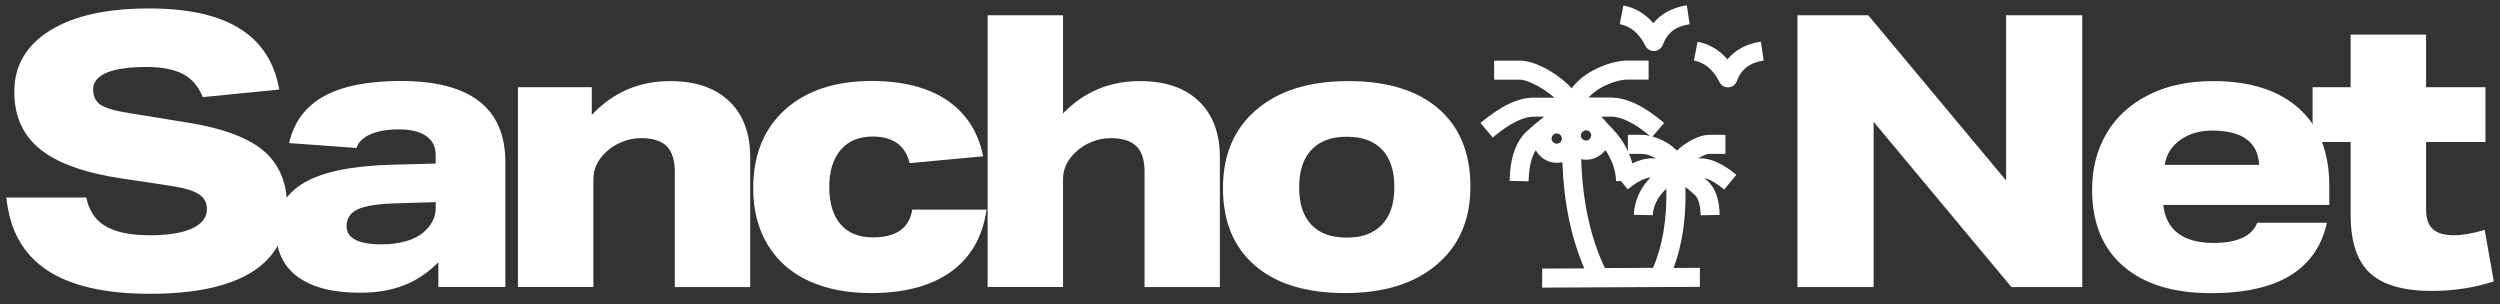 <svg width="156" height="19" viewBox="0 0 156 19" fill="none" xmlns="http://www.w3.org/2000/svg">
<rect x="0" y="0" width="156" height="19" fill="#333333" stroke="none"/>
<g id="Layer_1" clip-path="url(#clip0_2080_11728)">
<path id="Vector" d="M12.653 6.06C12.387 5.393 11.973 4.913 11.42 4.62C10.867 4.327 10.107 4.18 9.14 4.18C8.047 4.18 7.22 4.3 6.66 4.533C6.1 4.773 5.813 5.12 5.813 5.58C5.813 6.007 5.967 6.327 6.267 6.533C6.567 6.74 7.153 6.913 8.027 7.053L11.687 7.647C13.887 7.993 15.473 8.587 16.453 9.413C17.427 10.247 17.913 11.407 17.913 12.893C17.913 14.68 17.193 16.04 15.753 16.953C14.313 17.867 12.18 18.333 9.36 18.333C6.54 18.333 4.393 17.833 2.907 16.84C1.427 15.84 0.593 14.34 0.4 12.327H5.387C5.547 13.133 5.94 13.727 6.573 14.107C7.207 14.487 8.133 14.68 9.353 14.68C10.493 14.68 11.373 14.54 11.987 14.253C12.607 13.967 12.913 13.567 12.913 13.04C12.913 12.647 12.74 12.333 12.4 12.113C12.06 11.893 11.467 11.72 10.633 11.593L7.613 11.14C5.287 10.793 3.58 10.18 2.507 9.313C1.427 8.44 0.893 7.247 0.893 5.727C0.893 4.093 1.64 2.82 3.127 1.9C4.613 0.98 6.673 0.527 9.3 0.527C11.74 0.527 13.627 0.947 14.967 1.787C16.307 2.627 17.127 3.893 17.427 5.587L12.653 6.06Z" fill="white"/>
<path id="Vector_2" d="M27.353 17.913V16.367C26.687 17.033 25.967 17.513 25.18 17.813C24.393 18.113 23.487 18.267 22.46 18.267C20.78 18.267 19.493 17.94 18.587 17.28C17.687 16.62 17.233 15.673 17.233 14.44C17.233 13.093 17.813 12.08 18.98 11.4C20.147 10.72 21.96 10.347 24.433 10.28L27.187 10.207V9.66C27.187 9.153 26.987 8.76 26.593 8.487C26.2 8.213 25.633 8.073 24.907 8.073C24.18 8.073 23.58 8.173 23.113 8.38C22.647 8.587 22.36 8.873 22.247 9.233L18.04 8.927C18.34 7.613 19.067 6.64 20.213 6.007C21.36 5.373 22.96 5.053 25 5.053C29.353 5.053 31.533 6.74 31.533 10.113V17.907H27.353V17.913ZM27.187 12.613L24.713 12.687C23.607 12.72 22.813 12.84 22.34 13.053C21.867 13.267 21.627 13.62 21.627 14.107C21.627 14.867 22.353 15.247 23.813 15.247C24.353 15.247 24.847 15.187 25.3 15.06C25.753 14.933 26.12 14.753 26.407 14.513C26.927 14.067 27.187 13.567 27.187 12.993V12.613ZM42.107 17.913V10.713C42.107 9.987 41.933 9.453 41.6 9.12C41.26 8.787 40.727 8.62 40 8.62C39.607 8.62 39.213 8.693 38.833 8.847C38.453 9 38.12 9.207 37.833 9.473C37.293 9.967 37.027 10.533 37.027 11.187V17.907H32.32V5.44H36.927V7.173C38.24 5.767 39.873 5.06 41.82 5.06C43.387 5.06 44.613 5.473 45.493 6.307C46.373 7.14 46.813 8.307 46.813 9.813V17.913H42.107ZM61.56 13.087C61.32 14.767 60.587 16.053 59.353 16.947C58.12 17.84 56.453 18.287 54.367 18.287C52.86 18.287 51.56 18.033 50.46 17.527C49.36 17.02 48.507 16.273 47.907 15.28C47.307 14.287 47 13.113 47 11.753C47 9.68 47.66 8.04 48.98 6.847C50.3 5.653 52.113 5.053 54.407 5.053C55.693 5.053 56.813 5.233 57.78 5.587C58.747 5.94 59.533 6.48 60.147 7.187C60.753 7.9 61.153 8.753 61.347 9.753L56.76 10.18C56.493 9.073 55.72 8.52 54.453 8.52C53.6 8.52 52.933 8.793 52.46 9.353C51.987 9.907 51.747 10.68 51.747 11.68C51.747 12.68 51.987 13.467 52.46 14.007C52.933 14.547 53.607 14.813 54.48 14.813C55.92 14.813 56.74 14.233 56.927 13.08H61.56V13.087ZM71.42 17.913V10.713C71.42 9.987 71.253 9.453 70.907 9.12C70.567 8.787 70.033 8.62 69.307 8.62C68.913 8.62 68.52 8.693 68.14 8.847C67.76 9 67.427 9.207 67.14 9.473C66.6 9.967 66.333 10.533 66.333 11.187V17.907H61.627V0.953H66.333V7.08C67.633 5.733 69.233 5.06 71.133 5.06C72.7 5.06 73.927 5.473 74.8 6.307C75.68 7.14 76.12 8.307 76.12 9.813V17.913H71.413H71.42ZM91.753 11.64C91.753 13.7 91.06 15.32 89.66 16.507C88.267 17.693 86.36 18.287 83.933 18.287C81.507 18.287 79.633 17.713 78.307 16.567C76.973 15.42 76.313 13.807 76.313 11.733C76.313 9.66 77.007 8.027 78.407 6.84C79.8 5.653 81.707 5.06 84.133 5.06C86.56 5.06 88.433 5.633 89.76 6.78C91.087 7.927 91.753 9.547 91.753 11.64ZM87.007 11.667C87.007 10.653 86.753 9.88 86.247 9.34C85.74 8.8 85.007 8.533 84.04 8.533C83.073 8.533 82.36 8.8 81.84 9.34C81.327 9.88 81.067 10.66 81.067 11.693C81.067 12.727 81.32 13.48 81.827 14.02C82.333 14.56 83.067 14.827 84.033 14.827C85 14.827 85.713 14.56 86.233 14.02C86.753 13.48 87.007 12.7 87.007 11.667ZM125.513 17.913L116.913 7.6V17.913H112.16V0.953H116.58L125.18 11.26V0.953H129.933V17.913H125.513ZM134.987 12.78C135.067 13.553 135.373 14.147 135.9 14.553C136.433 14.953 137.16 15.16 138.1 15.16C139.607 15.16 140.52 14.74 140.853 13.9H145.2C144.553 16.827 142.14 18.293 137.98 18.293C135.62 18.293 133.793 17.733 132.493 16.607C131.193 15.48 130.547 13.893 130.547 11.833C130.547 10.52 130.847 9.353 131.447 8.327C132.047 7.3 132.92 6.507 134.06 5.927C135.2 5.347 136.547 5.06 138.1 5.06C140.393 5.06 142.18 5.627 143.447 6.76C144.713 7.893 145.347 9.493 145.347 11.573V12.787H134.987V12.78ZM140.973 10.287C140.893 8.86 139.913 8.147 138.027 8.147C137.253 8.147 136.587 8.347 136.04 8.74C135.493 9.133 135.173 9.653 135.08 10.287H140.973Z" fill="white"/>
<path id="Vector_3" d="M102.667 2.853C102.9 3.32 103.573 3.287 103.76 2.793C104.033 2.053 104.56 1.64 105.433 1.513L105.26 0.34H105.2C104.333 0.487 103.647 0.86 103.167 1.447L103.133 1.413C102.667 0.86 102.02 0.48 101.3 0.34L101.073 1.507C101.753 1.64 102.28 2.073 102.667 2.853Z" fill="white"/>
<path id="Vector_4" d="M155.04 14.347C154.293 14.567 153.66 14.68 153.14 14.68C152.52 14.68 152.073 14.547 151.8 14.287C151.52 14.027 151.387 13.62 151.387 13.067V8.86H155.093V5.44H151.387V2.16H146.68V5.44H144.307V8.86H146.68V13.4C146.68 15.08 147.08 16.293 147.88 17.033C148.68 17.78 149.967 18.153 151.74 18.153C153.12 18.153 154.407 17.953 155.613 17.56L155.047 14.353L155.04 14.347Z" fill="white"/>
<path id="Vector_5" d="M109.827 2.607C108.96 2.747 108.273 3.12 107.793 3.707L107.76 3.673C107.293 3.12 106.647 2.74 105.927 2.607L105.7 3.773C106.38 3.907 106.9 4.34 107.293 5.12C107.527 5.587 108.2 5.553 108.38 5.06C108.653 4.32 109.18 3.907 110.053 3.78L109.88 2.607H109.82H109.827Z" fill="white"/>
<path id="Vector_6" d="M108.333 10.893C107.52 10.227 106.787 9.88 106.113 9.88H105.96C106.247 9.707 106.527 9.6 106.627 9.6H107.667V8.413H106.627C106.067 8.413 105.227 8.84 104.633 9.4C104.413 9.173 104.167 8.98 103.887 8.833C103.64 8.7 103.373 8.593 103.113 8.52L103.84 7.673C102.62 6.627 101.513 6.087 100.507 6.087H99.127C99.34 5.847 99.62 5.627 99.96 5.44C100.5 5.147 101.147 4.967 101.52 4.967H102.873V3.78H101.52C100.94 3.78 100.1 4.013 99.393 4.4C98.853 4.693 98.4 5.067 98.073 5.507C97.207 4.567 95.773 3.787 94.887 3.787H93.233V4.973H94.887C95.14 4.973 95.753 5.22 96.326 5.587C96.56 5.74 96.787 5.907 96.993 6.093H95.7C94.713 6.093 93.62 6.633 92.38 7.673L93.147 8.58C94.193 7.7 95.053 7.28 95.707 7.28H96.36C95.947 7.6 95.593 7.893 95.3 8.167C94.58 8.82 94.227 9.873 94.2 11.287L95.387 11.313C95.4 10.447 95.56 9.807 95.833 9.373C96.087 9.84 96.58 10.16 97.153 10.16C97.273 10.16 97.386 10.147 97.493 10.12C97.58 12.613 98.033 14.82 98.86 16.747L96.233 16.76V17.947L106.073 17.9V16.713L104.433 16.72C104.98 15.267 105.22 13.58 105.173 11.667C105.367 11.82 105.553 11.98 105.74 12.147C105.967 12.353 106.107 12.773 106.12 13.433L107.307 13.413C107.287 12.46 107.047 11.733 106.54 11.273C106.487 11.22 106.427 11.167 106.367 11.113C106.693 11.193 107.107 11.427 107.593 11.827L108.347 10.907L108.333 10.893ZM97.46 8.647C97.46 8.647 97.46 8.653 97.46 8.66C97.453 8.833 97.313 8.967 97.14 8.967C96.966 8.967 96.82 8.82 96.82 8.647C96.82 8.647 96.82 8.633 96.82 8.627C96.833 8.46 96.966 8.327 97.14 8.327C97.313 8.327 97.46 8.473 97.46 8.647ZM103.333 9.88H103.067C102.693 9.88 102.307 9.98 101.907 10.173L101.86 10.193C101.807 9.993 101.733 9.793 101.647 9.6H102.433C102.7 9.6 103.033 9.707 103.333 9.88ZM100.507 7.273C101.153 7.273 101.98 7.667 102.96 8.48C102.773 8.433 102.593 8.413 102.44 8.413H101.58V9.433C101.5 9.267 101.413 9.1 101.313 8.933C101.08 8.54 100.72 8.113 100.247 7.653C100.153 7.507 100.033 7.387 99.9 7.28H100.513L100.507 7.273ZM98.78 8.2C98.78 8.2 98.787 8.2 98.793 8.193C98.847 8.16 98.907 8.133 98.973 8.133C99.153 8.133 99.293 8.28 99.293 8.453C99.293 8.453 99.287 8.487 99.28 8.5C99.253 8.653 99.127 8.773 98.967 8.773C98.947 8.773 98.927 8.767 98.907 8.76C98.893 8.76 98.873 8.76 98.86 8.753C98.833 8.747 98.813 8.727 98.787 8.713C98.787 8.713 98.773 8.707 98.767 8.7C98.693 8.64 98.647 8.553 98.647 8.453C98.647 8.353 98.7 8.26 98.78 8.2ZM103.133 16.713L100.147 16.727C99.233 14.813 98.747 12.54 98.667 9.933C98.767 9.953 98.867 9.967 98.973 9.967C99.467 9.967 99.893 9.727 100.173 9.367C100.213 9.42 100.26 9.48 100.293 9.533C100.653 10.147 100.833 10.733 100.84 11.3H101.147L101.573 11.813C102.147 11.34 102.627 11.107 102.993 11.073C102.747 11.333 102.56 11.573 102.427 11.807C102.127 12.333 101.967 12.867 101.953 13.407L103.14 13.427C103.14 13.1 103.247 12.76 103.453 12.407C103.56 12.227 103.733 12.013 103.98 11.773C104.02 13.707 103.74 15.36 103.14 16.733L103.133 16.713Z" fill="white"/>
</g>
<defs>
<clipPath id="clip0_2080_11728">
<rect width="155.213" height="18" fill="white" transform="translate(0.393 0.34)"/>
</clipPath>
</defs>
</svg>
